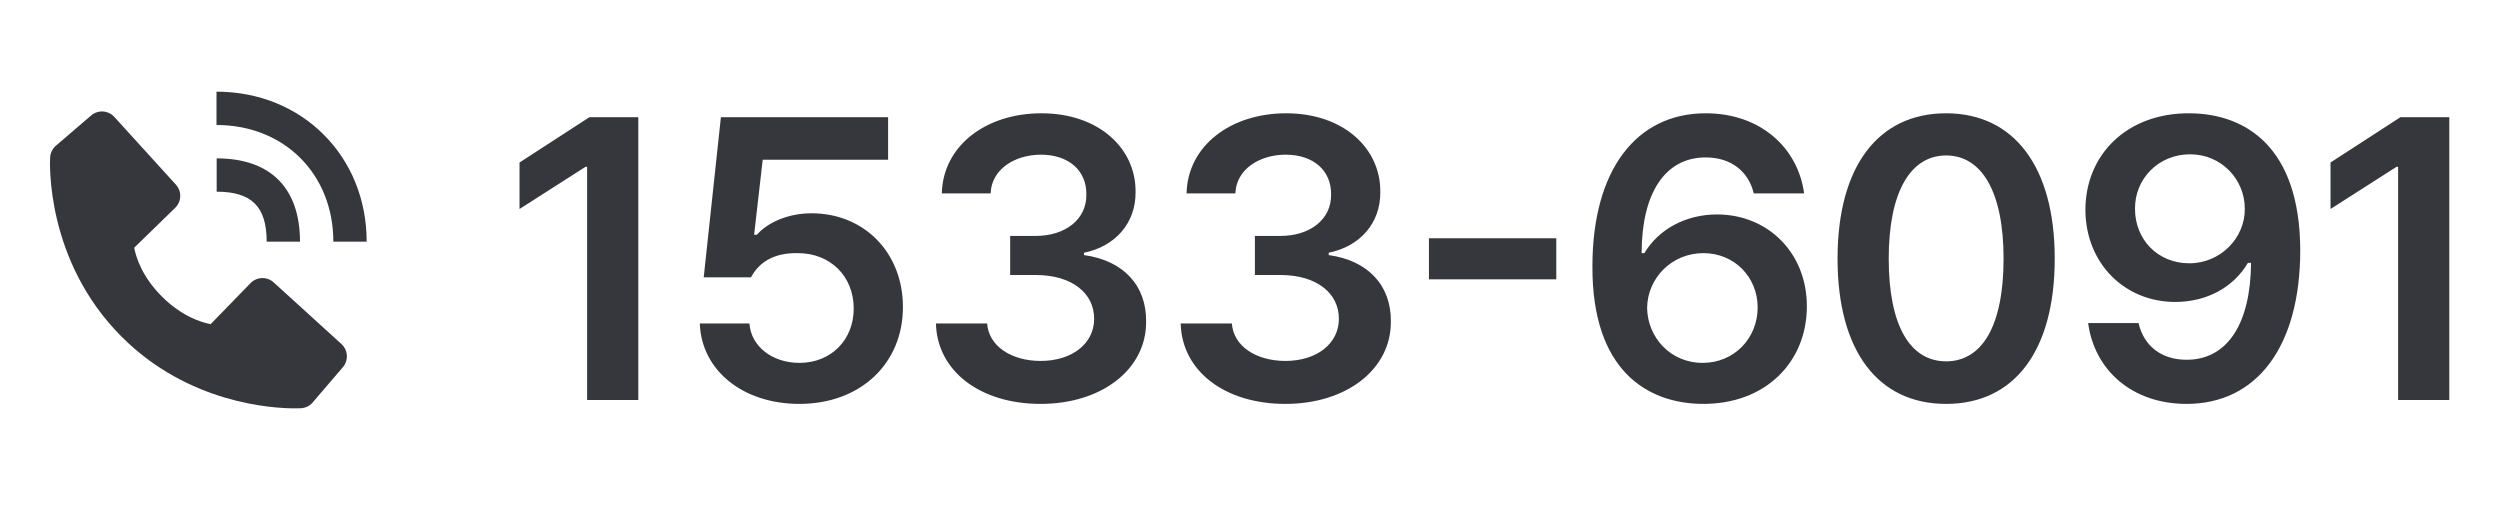 <svg width="150" height="31" viewBox="0 0 150 31" fill="none" xmlns="http://www.w3.org/2000/svg">
<path d="M20 14.499H22C22 9.369 18.127 5.5 12.99 5.5V7.5C17.052 7.5 20 10.443 20 14.499Z" fill="#36363D"/>
<path d="M13 11.502C15.103 11.502 16 12.399 16 14.502H18C18 11.277 16.225 9.502 13 9.502V11.502ZM16.422 16.945C16.23 16.77 15.978 16.677 15.718 16.685C15.459 16.693 15.212 16.802 15.031 16.988L12.638 19.449C12.062 19.339 10.904 18.978 9.712 17.789C8.52 16.596 8.159 15.435 8.052 14.863L10.511 12.469C10.698 12.288 10.806 12.042 10.814 11.782C10.822 11.523 10.729 11.27 10.554 11.078L6.859 7.015C6.684 6.823 6.441 6.706 6.181 6.689C5.922 6.673 5.666 6.759 5.468 6.928L3.298 8.789C3.125 8.963 3.022 9.194 3.008 9.438C2.993 9.688 2.707 15.61 7.299 20.204C11.305 24.209 16.323 24.502 17.705 24.502C17.907 24.502 18.031 24.496 18.064 24.494C18.309 24.48 18.54 24.377 18.712 24.203L20.572 22.032C20.742 21.835 20.828 21.579 20.811 21.319C20.795 21.059 20.679 20.816 20.486 20.641L16.422 16.945Z" fill="#36363D"/>
<path d="M38.297 7.031V24H35.227V10.008H35.133L31.172 12.539V9.75L35.367 7.031H38.297ZM47.965 24.234C44.567 24.234 42.083 22.219 41.989 19.406H44.965C45.059 20.789 46.348 21.773 47.965 21.773C49.864 21.773 51.223 20.391 51.223 18.516C51.223 16.57 49.817 15.188 47.872 15.188C46.559 15.164 45.598 15.633 45.059 16.641H42.223L43.254 7.031H53.286V9.586H45.762L45.247 14.086H45.411C46.067 13.336 47.309 12.797 48.692 12.797C51.856 12.797 54.176 15.164 54.176 18.422C54.176 21.82 51.622 24.234 47.965 24.234ZM62.438 24.234C58.806 24.234 56.227 22.266 56.157 19.406H59.227C59.321 20.766 60.681 21.656 62.438 21.656C64.313 21.656 65.649 20.625 65.649 19.125C65.649 17.602 64.337 16.5 62.134 16.5H60.61V14.156H62.134C63.938 14.156 65.204 13.148 65.181 11.672C65.204 10.242 64.126 9.281 62.462 9.281C60.868 9.281 59.485 10.172 59.438 11.602H56.509C56.579 8.742 59.157 6.797 62.485 6.797C65.931 6.797 68.157 8.906 68.134 11.508C68.157 13.406 66.892 14.789 65.04 15.164V15.305C67.431 15.633 68.79 17.156 68.767 19.289C68.79 22.148 66.118 24.234 62.438 24.234ZM77.123 24.234C73.49 24.234 70.912 22.266 70.841 19.406H73.912C74.005 20.766 75.365 21.656 77.123 21.656C78.998 21.656 80.333 20.625 80.333 19.125C80.333 17.602 79.021 16.5 76.818 16.5H75.294V14.156H76.818C78.623 14.156 79.888 13.148 79.865 11.672C79.888 10.242 78.81 9.281 77.146 9.281C75.552 9.281 74.169 10.172 74.123 11.602H71.193C71.263 8.742 73.841 6.797 77.169 6.797C80.615 6.797 82.841 8.906 82.818 11.508C82.841 13.406 81.576 14.789 79.724 15.164V15.305C82.115 15.633 83.474 17.156 83.451 19.289C83.474 22.148 80.802 24.234 77.123 24.234ZM93.377 14.297V16.758H85.736V14.297H93.377ZM102.155 24.234C98.85 24.211 95.522 22.242 95.545 15.984C95.545 10.172 98.194 6.797 102.342 6.797C105.623 6.797 107.873 8.859 108.248 11.602H105.225C104.92 10.312 103.889 9.445 102.342 9.445C99.881 9.445 98.498 11.625 98.498 15.188H98.662C99.53 13.734 101.17 12.867 103.022 12.867C106.069 12.867 108.412 15.164 108.412 18.375C108.412 21.75 105.905 24.258 102.155 24.234ZM102.155 21.773C104.053 21.773 105.459 20.297 105.459 18.445C105.459 16.641 104.077 15.188 102.202 15.188C100.303 15.188 98.85 16.688 98.827 18.469C98.85 20.25 100.233 21.773 102.155 21.773ZM116.768 24.234C112.69 24.234 110.253 21.07 110.253 15.516C110.253 9.984 112.69 6.797 116.768 6.797C120.823 6.797 123.284 9.984 123.284 15.516C123.284 21.07 120.847 24.234 116.768 24.234ZM116.768 21.68C118.901 21.68 120.214 19.594 120.214 15.516C120.214 11.461 118.878 9.328 116.768 9.328C114.659 9.328 113.323 11.461 113.323 15.516C113.323 19.594 114.636 21.68 116.768 21.68ZM131.382 6.797C134.71 6.82 137.992 8.789 138.015 15C138.015 20.859 135.367 24.234 131.195 24.234C127.913 24.234 125.663 22.195 125.288 19.383H128.312C128.617 20.719 129.648 21.586 131.195 21.586C133.656 21.586 135.038 19.406 135.062 15.773H134.874C134.007 17.25 132.39 18.117 130.515 18.117C127.492 18.117 125.148 15.82 125.124 12.609C125.124 9.281 127.609 6.773 131.382 6.797ZM131.406 9.258C129.507 9.258 128.077 10.734 128.101 12.539C128.101 14.367 129.46 15.797 131.359 15.797C133.234 15.797 134.71 14.273 134.687 12.516C134.687 10.781 133.304 9.258 131.406 9.258ZM146.957 7.031V24H143.887V10.008H143.793L139.832 12.539V9.75L144.027 7.031H146.957Z" fill="#36363D"/>
</svg>
